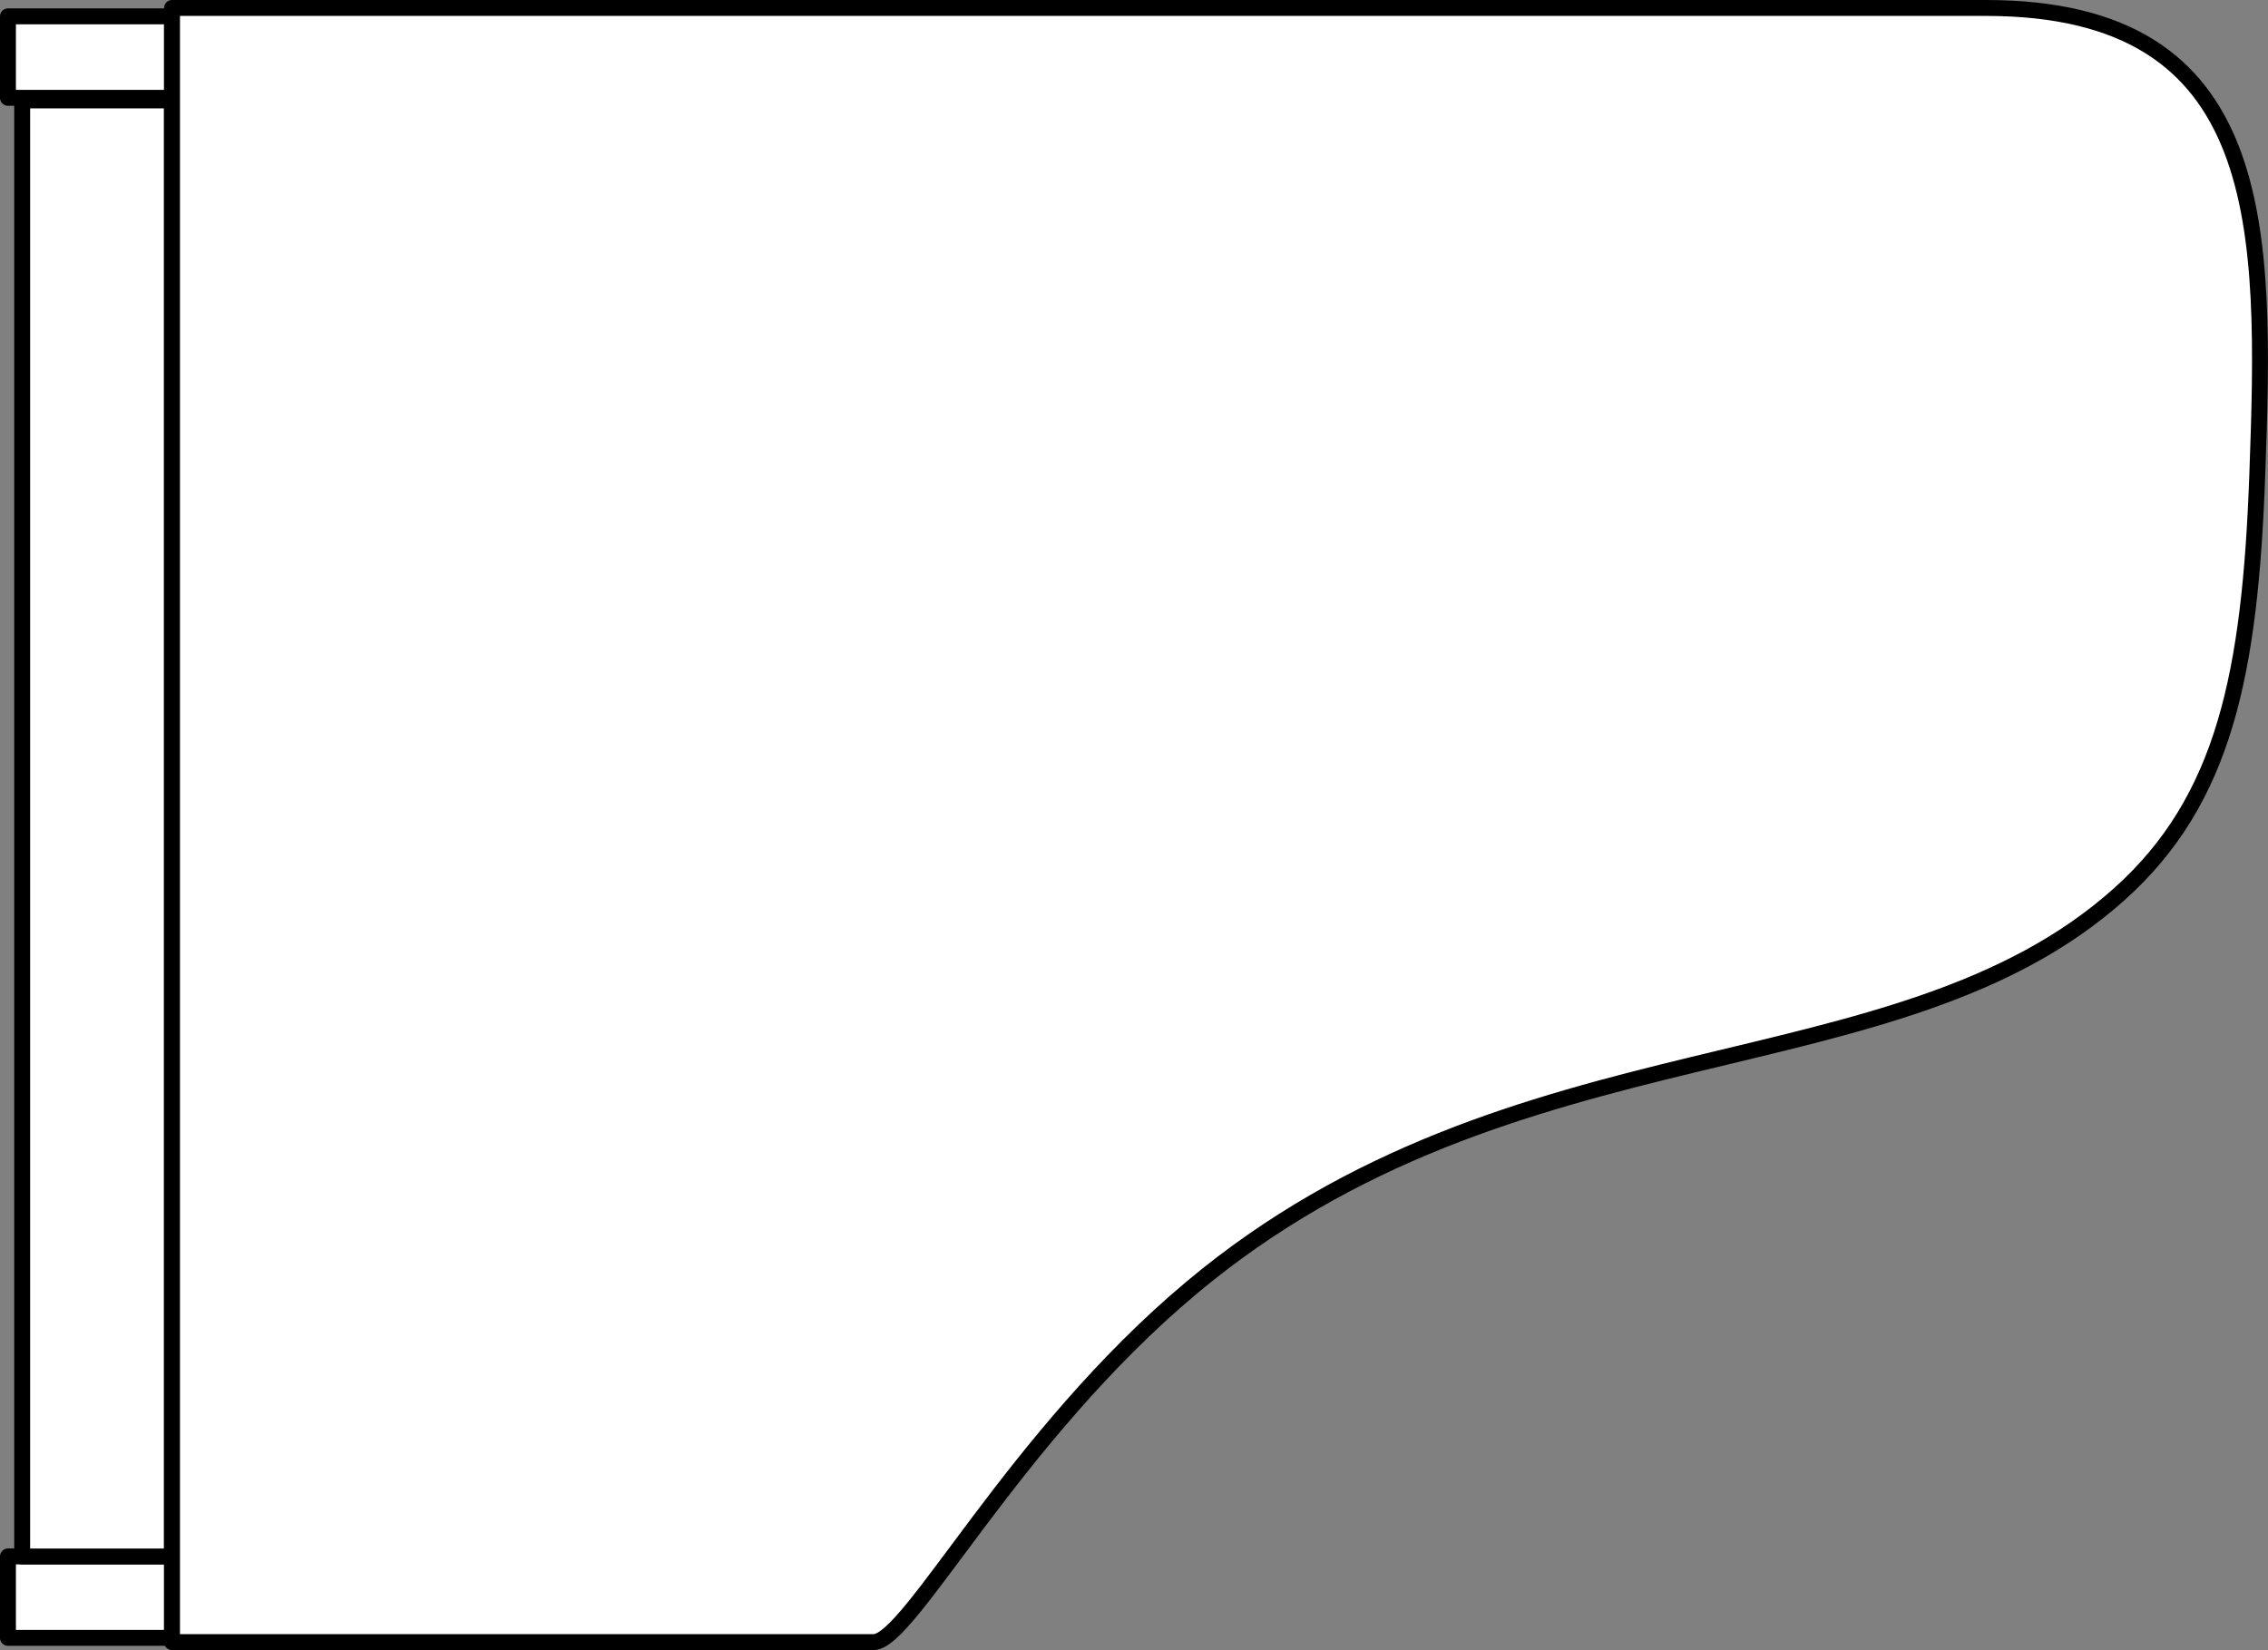 <?xml version="1.0" encoding="UTF-8" standalone="no"?>
<!-- This file was created by the DynamicDraw's "SVG Export" plug-in version 1.1.2.-->

<svg
   xmlns:dc="http://purl.org/dc/elements/1.1/"
   xmlns:cc="http://creativecommons.org/ns#"
   xmlns:rdf="http://www.w3.org/1999/02/22-rdf-syntax-ns#"
   xmlns:svg="http://www.w3.org/2000/svg"
   xmlns="http://www.w3.org/2000/svg"
   xmlns:sodipodi="http://sodipodi.sourceforge.net/DTD/sodipodi-0.dtd"
   xmlns:inkscape="http://www.inkscape.org/namespaces/inkscape"
   width="21.372mm"
   height="15.551mm"
   viewBox="0 0 21.372 15.551"
   version="1.1"
   id="svg14"
   sodipodi:docname="グランドピアノA.svg"
   inkscape:version="0.92.4 (5da689c313, 2019-01-14)">
  <rect x="0" y="0" width="21.372" height="15.551" fill="#808080" stroke="none"/>
  <defs
     id="defs18" />
  <sodipodi:namedview
     pagecolor="#ffffff"
     bordercolor="#666666"
     borderopacity="1"
     objecttolerance="10"
     gridtolerance="10"
     guidetolerance="10"
     inkscape:pageopacity="0"
     inkscape:pageshadow="2"
     inkscape:window-width="780"
     inkscape:window-height="480"
     id="namedview16"
     showgrid="false"
     inkscape:zoom="3.8853631"
     inkscape:cx="40.387676"
     inkscape:cy="29.386181"
     inkscape:window-x="0"
     inkscape:window-y="0"
     inkscape:window-maximized="0"
     inkscape:current-layer="svg14" />
  <g
     style="stroke-linecap:round;stroke-linejoin:round"
     id="g12"
     transform="translate(-0.261,-0.26)">
    <!-- start DynamicDraw object [1], type : FDOJ_GROUP -->
    <g
       id="g10">
      <!-- group -->
      <!-- start DynamicDraw object [1], type : FDOJ_RECT -->
      <rect
         x="0.336"
         y="0.414"
         width="1.546"
         height="0.768"
         style="fill:#ffffff;stroke:#000000;stroke-width:0.15"
         transform="rotate(180,1.109,0.798)"
         id="rect2" />
      <!-- end DynamicDraw object [1], type : FDOJ_RECT -->
      <!-- start DynamicDraw object [2], type : FDOJ_RECT -->
      <rect
         x="0.336"
         y="14.928"
         width="1.546"
         height="0.768"
         style="fill:#ffffff;stroke:#000000;stroke-width:0.15"
         transform="rotate(180,1.109,15.312)"
         id="rect4" />
      <!-- end DynamicDraw object [2], type : FDOJ_RECT -->
      <!-- start DynamicDraw object [3], type : FDOJ_RECT -->
      <rect
         x="0.471"
         y="1.205"
         width="1.411"
         height="13.723"
         style="fill:#ffffff;stroke:#000000;stroke-width:0.15"
         transform="rotate(180,1.176,8.067)"
         id="rect6" />
      <!-- end DynamicDraw object [3], type : FDOJ_RECT -->
      <!-- start DynamicDraw object [4], type : FDOJ_POLY -->
      <path
         d="m 1.882,0.336 c 0,0 0,15.4 0,15.4 1.695,0 4.241,0 6.611,0 0.343,0 1.317,-1.933 2.995,-3.339 3.034,-2.542 6.642,-1.825 8.745,-3.711 0.992,-0.889 1.231,-2.082 1.299,-3.949 0.084,-2.321 0.12,-4.402 -2.559,-4.402 -6.731,0 -17.091,0 -17.091,0"
         style="fill:#ffffff;stroke:#000000;stroke-width:0.15"
         id="path8"
         inkscape:connector-curvature="0" />
      <!-- end DynamicDraw object [4], type : FDOJ_POLY -->
    </g>
    <!-- group -->
    <!-- end DynamicDraw object [1], type : FDOJ_GROUP -->
  </g>
  <!-- stroke-linecap, etc -->
</svg>
